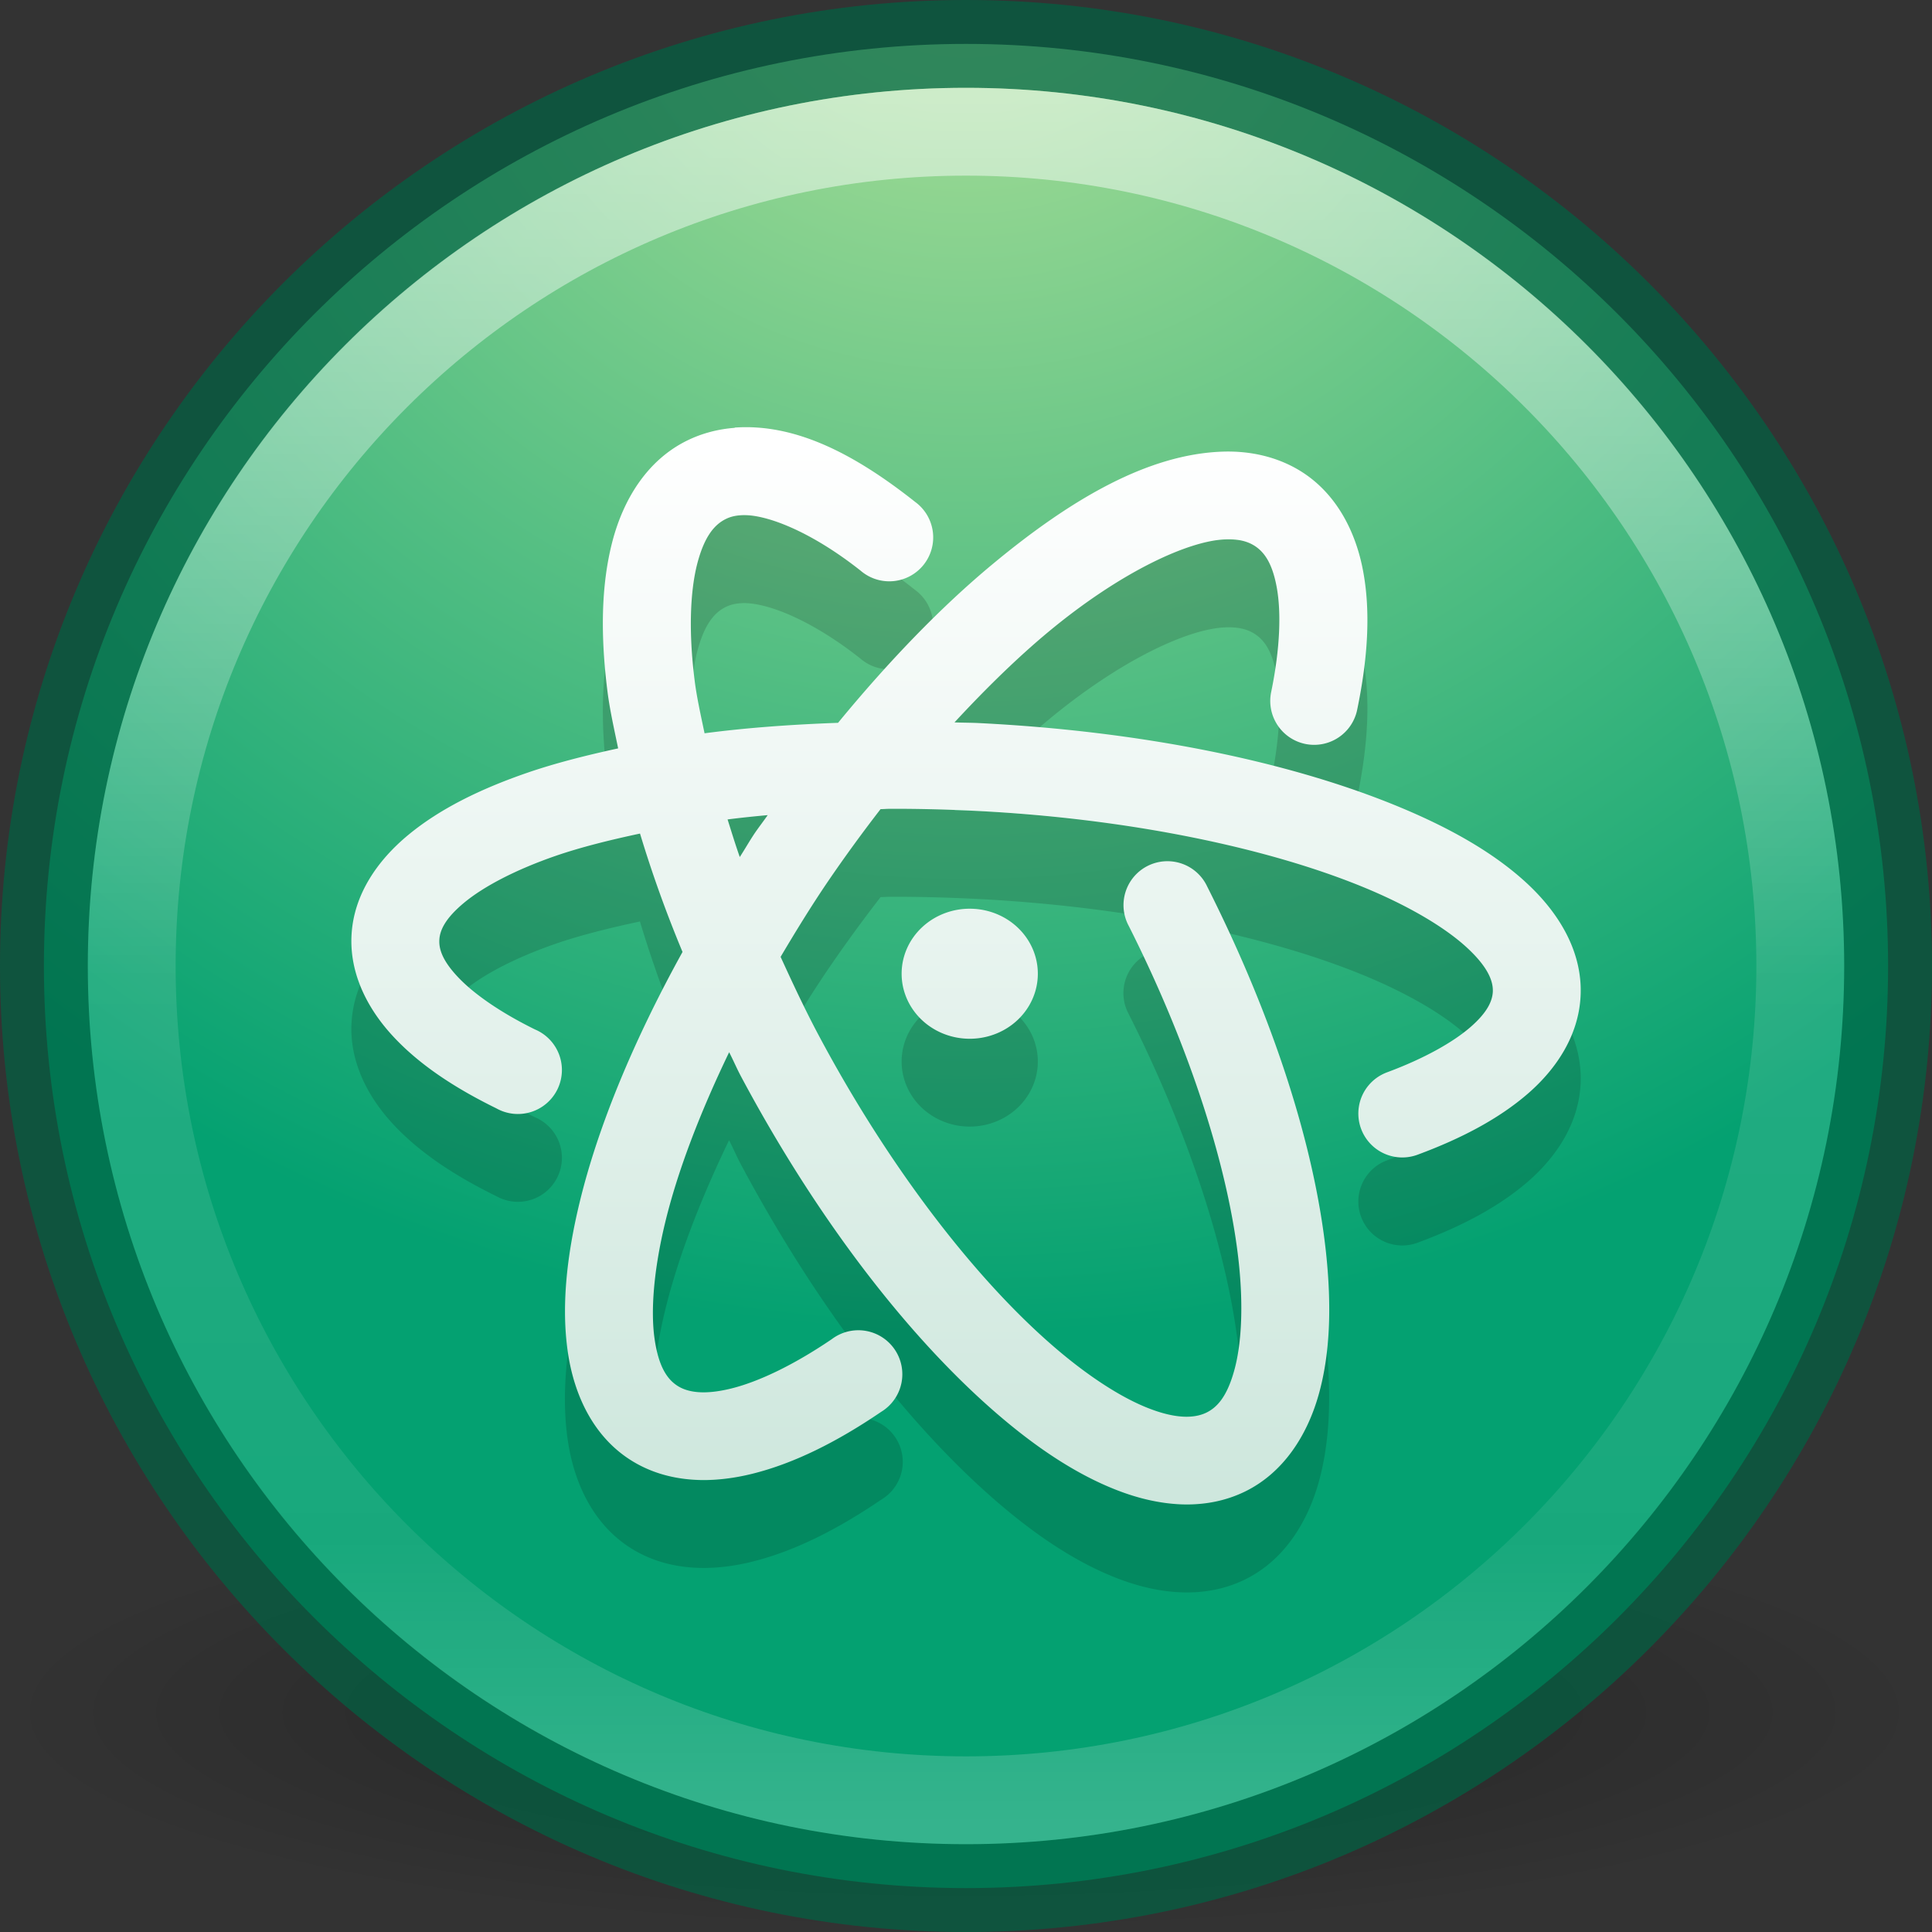 <?xml version="1.0" encoding="UTF-8" standalone="no"?>
<svg
   height="22"
   width="22"
   version="1.1"
   id="svg2"
   sodipodi:docname="atom.svg"
   inkscape:version="1.2.2 (b0a8486541, 2022-12-01)"
   xmlns:inkscape="http://www.inkscape.org/namespaces/inkscape"
   xmlns:sodipodi="http://sodipodi.sourceforge.net/DTD/sodipodi-0.dtd"
   xmlns="http://www.w3.org/2000/svg"
   xmlns:svg="http://www.w3.org/2000/svg"
   xmlns:rdf="http://www.w3.org/1999/02/22-rdf-syntax-ns#"
   xmlns:cc="http://creativecommons.org/ns#"
   xmlns:dc="http://purl.org/dc/elements/1.1/">
  <rect width="100%" height="100%" fill="#333333" stroke="none"/>
  <sodipodi:namedview
     id="namedview17771"
     pagecolor="#ffffff"
     bordercolor="#000000"
     borderopacity="0.25"
     inkscape:showpageshadow="2"
     inkscape:pageopacity="0.0"
     inkscape:pagecheckerboard="0"
     inkscape:deskcolor="#d1d1d1"
     showgrid="false"
     inkscape:zoom="34.583333"
     inkscape:cx="10.091566"
     inkscape:cy="12"
     inkscape:window-width="1920"
     inkscape:window-height="1029"
     inkscape:window-x="0"
     inkscape:window-y="0"
     inkscape:window-maximized="1"
     inkscape:current-layer="g32" />
  <defs
     id="defs4">
    <linearGradient
       id="c"
       y2="44.341"
       gradientUnits="userSpaceOnUse"
       x2="71.204"
       gradientTransform="matrix(0.514,0,0,0.514,-24.836,-9.021)"
       y1="6.238"
       x1="71.204">
      <stop
         stop-color="#fff"
         offset="0"
         id="stop7" />
      <stop
         stop-color="#fff"
         stop-opacity=".235"
         offset=".508"
         id="stop9" />
      <stop
         stop-color="#fff"
         stop-opacity=".157"
         offset=".835"
         id="stop11" />
      <stop
         stop-color="#fff"
         stop-opacity=".392"
         offset="1"
         id="stop13" />
    </linearGradient>
    <radialGradient
       id="a"
       gradientUnits="userSpaceOnUse"
       cy="8.45"
       cx="6.069"
       gradientTransform="matrix(0,1.147,-1.213,-3.1216e-8,22.252,-14.943)"
       r="20">
      <stop
         stop-color="#b1e198"
         offset="0"
         id="stop16" />
      <stop
         stop-color="#04a171"
         offset=".705"
         id="stop18" />
      <stop
         stop-color="#04a171"
         offset="1"
         id="stop20" />
    </radialGradient>
    <radialGradient
       id="b"
       gradientUnits="userSpaceOnUse"
       cy="4.625"
       cx="62.625"
       gradientTransform="matrix(1.035,0,0,0.235,-52.835,11.412)"
       r="10.625">
      <stop
         offset="0"
         id="stop23" />
      <stop
         stop-opacity="0"
         offset="1"
         id="stop25" />
    </radialGradient>
    <linearGradient
       id="d"
       y2="10"
       gradientUnits="userSpaceOnUse"
       x2="12"
       y1="-2"
       x1="12">
      <stop
         stop-color="#fff"
         offset="0"
         id="stop28" />
      <stop
         stop-color="#cee7dd"
         offset="1"
         id="stop30" />
    </linearGradient>
  </defs>
  <g
     transform="translate(-1,7)"
     id="g32">
    <path
       opacity="0.3"
       d="M 23,12.5 C 23,13.881 18.075,15 12,15 5.925,15 1,13.881 1,12.5 1,11.119 5.925,10 12,10 c 6.075,0 11,1.119 11,2.5 z"
       fill-rule="evenodd"
       fill="url(#b)"
       id="path34"
       style="fill:url(#b);stroke-width:1" />
    <path
       stroke-linejoin="round"
       style="color:#000000;fill:url(#a)"
       d="M 12,-6.5 C 6.207,-6.5 1.5,-1.794 1.5,4 1.5,9.793 6.207,14.5 12,14.5 17.794,14.5 22.5,9.793 22.5,4 22.5,-1.794 17.794,-6.5 12,-6.5 Z"
       stroke-opacity="0.702"
       stroke="#006344"
       stroke-linecap="round"
       fill="url(#a)"
       id="path36" />
    <path
       opacity="0.5"
       stroke-linejoin="round"
       style="color:#000000;stroke:url(#c)"
       d="M 21.5,4 C 21.5,9.246 17.246,13.5 12,13.5 6.753,13.5 2.5,9.246 2.5,4 2.5,-1.247 6.753,-5.5 12,-5.5 17.246,-5.5 21.5,-1.247 21.5,4 Z"
       stroke="url(#c)"
       stroke-linecap="round"
       fill="none"
       id="path38" />
    <path
       opacity="0.15"
       style="color:#000000;text-indent:0;text-decoration-line:none;text-decoration-style:solid;text-decoration-color:#000000;text-transform:none;white-space:normal;isolation:auto;mix-blend-mode:normal;solid-color:#000000;color-rendering:auto;image-rendering:auto;shape-rendering:auto"
       d="m 9.367,-1.128 c -0.183,0.013 -0.369,0.06 -0.539,0.143 -0.454,0.221 -0.73,0.666 -0.857,1.16 -0.127,0.494 -0.134,1.066 -0.053,1.703 0.026,0.205 0.077,0.427 0.121,0.644 -0.368,0.08 -0.719,0.169 -1.033,0.277 -0.543,0.187 -1,0.414 -1.355,0.707 -0.355,0.293 -0.623,0.682 -0.648,1.141 -0.024,0.437 0.18,0.84 0.477,1.158 0.296,0.318 0.693,0.581 1.172,0.816 a 0.501,0.501 0 1 0 0.441,-0.898 C 6.687,5.524 6.384,5.309 6.209,5.122 6.034,4.935 5.996,4.805 6.002,4.702 6.008,4.594 6.069,4.458 6.287,4.278 6.505,4.098 6.865,3.906 7.332,3.745 7.612,3.649 7.939,3.567 8.287,3.493 c 0.132,0.437 0.291,0.885 0.484,1.348 -0.558,1.01 -0.963,1.988 -1.172,2.853 -0.151,0.625 -0.207,1.193 -0.135,1.697 0.072,0.505 0.299,0.978 0.729,1.244 0.407,0.252 0.898,0.266 1.373,0.148 0.475,-0.118 0.963,-0.362 1.467,-0.705 A 0.501,0.501 0 1 0 10.471,9.251 C 10.034,9.548 9.633,9.737 9.326,9.813 9.019,9.89 8.834,9.857 8.719,9.786 8.598,9.711 8.499,9.567 8.453,9.249 8.407,8.931 8.442,8.47 8.572,7.929 c 0.138,-0.574 0.39,-1.24 0.73,-1.945 0.049,0.095 0.088,0.188 0.139,0.283 0.84,1.573 1.84,2.882 2.818,3.752 0.489,0.435 0.973,0.763 1.457,0.951 0.484,0.189 1.003,0.238 1.457,0.018 0.437,-0.212 0.71,-0.636 0.842,-1.105 0.132,-0.47 0.148,-1.01 0.084,-1.613 -0.129,-1.206 -0.593,-2.664 -1.353,-4.172 a 0.5,0.5 0 1 0 -0.893,0.449 c 0.716,1.421 1.141,2.796 1.252,3.83 0.055,0.517 0.029,0.947 -0.053,1.236 -0.081,0.29 -0.191,0.414 -0.316,0.475 -0.131,0.063 -0.335,0.076 -0.656,-0.049 -0.322,-0.125 -0.728,-0.387 -1.156,-0.768 -0.857,-0.761 -1.808,-1.99 -2.6,-3.475 -0.161,-0.302 -0.3,-0.601 -0.435,-0.898 0.167,-0.282 0.34,-0.565 0.533,-0.85 0.197,-0.289 0.4,-0.567 0.605,-0.832 0.037,-3.66e-4 0.072,-0.004 0.109,-0.004 0.313,-9.98e-4 0.636,0.007 0.965,0.023 1.748,0.087 3.315,0.419 4.394,0.857 0.54,0.219 0.956,0.469 1.203,0.695 0.248,0.227 0.307,0.39 0.301,0.51 -0.006,0.103 -0.06,0.232 -0.256,0.402 -0.196,0.17 -0.523,0.356 -0.949,0.514 a 0.5,0.5 0 1 0 0.348,0.938 c 0.503,-0.186 0.928,-0.411 1.258,-0.697 0.329,-0.286 0.574,-0.664 0.598,-1.102 0.028,-0.506 -0.243,-0.955 -0.623,-1.303 -0.38,-0.348 -0.889,-0.634 -1.502,-0.883 -1.227,-0.498 -2.879,-0.838 -4.721,-0.93 -0.096,-0.005 -0.188,-0.004 -0.283,-0.008 0.361,-0.39 0.724,-0.744 1.072,-1.033 0.824,-0.684 1.594,-1.036 2.012,-1.051 0.154,-0.006 0.253,0.024 0.328,0.07 0.113,0.07 0.207,0.197 0.258,0.479 0.051,0.282 0.038,0.692 -0.062,1.18 a 0.5,0.5 0 1 0 0.979,0.203 c 0.118,-0.573 0.153,-1.095 0.068,-1.56 -0.084,-0.466 -0.312,-0.901 -0.715,-1.15 -0.269,-0.166 -0.581,-0.232 -0.891,-0.221 -0.835,0.03 -1.702,0.523 -2.615,1.281 -0.587,0.486 -1.183,1.104 -1.761,1.807 -0.53,0.019 -1.041,0.056 -1.52,0.119 -0.043,-0.205 -0.089,-0.415 -0.113,-0.602 -0.07,-0.552 -0.051,-1.014 0.029,-1.326 0.081,-0.313 0.196,-0.448 0.326,-0.512 0.049,-0.024 0.1,-0.038 0.172,-0.043 0.263,-0.019 0.78,0.17 1.365,0.633 a 0.5,0.5 0 1 0 0.621,-0.783 c -0.687,-0.544 -1.362,-0.897 -2.057,-0.848 z m 0.375,4.41 C 9.694,3.351 9.644,3.415 9.596,3.485 9.534,3.577 9.484,3.667 9.424,3.759 9.372,3.612 9.33,3.473 9.285,3.331 9.434,3.313 9.587,3.296 9.742,3.282 Z m 2.324,1.066 a 0.775,0.74 0 0 0 -0.799,0.74 0.775,0.74 0 0 0 1.551,0 0.775,0.74 0 0 0 -0.752,-0.74 z"
       id="path40" />
    <path
       style="color:#000000;text-indent:0;text-decoration-line:none;text-decoration-style:solid;text-decoration-color:#000000;text-transform:none;white-space:normal;isolation:auto;mix-blend-mode:normal;solid-color:#000000;fill:url(#d);color-rendering:auto;image-rendering:auto;shape-rendering:auto"
       d="m 9.367,-2.128 c -0.183,0.013 -0.369,0.06 -0.539,0.143 -0.454,0.221 -0.73,0.666 -0.857,1.16 -0.127,0.494 -0.134,1.066 -0.053,1.703 0.026,0.205 0.076,0.427 0.121,0.644 -0.368,0.08 -0.719,0.169 -1.033,0.277 -0.543,0.187 -1,0.414 -1.355,0.707 -0.355,0.293 -0.623,0.682 -0.648,1.141 -0.024,0.437 0.18,0.84 0.477,1.158 0.296,0.318 0.693,0.581 1.172,0.816 a 0.501,0.501 0 1 0 0.441,-0.898 c -0.405,-0.199 -0.708,-0.414 -0.883,-0.602 -0.175,-0.187 -0.213,-0.317 -0.207,-0.42 0.006,-0.108 0.067,-0.244 0.285,-0.424 0.218,-0.18 0.578,-0.372 1.045,-0.533 0.28,-0.096 0.607,-0.178 0.955,-0.252 0.132,0.437 0.291,0.885 0.484,1.348 -0.558,1.01 -0.963,1.988 -1.172,2.853 -0.151,0.625 -0.207,1.193 -0.135,1.697 0.072,0.505 0.299,0.978 0.729,1.244 0.407,0.252 0.898,0.266 1.373,0.148 0.475,-0.118 0.963,-0.362 1.467,-0.705 a 0.501,0.501 0 1 0 -0.562,-0.828 c -0.437,0.297 -0.837,0.486 -1.145,0.562 -0.307,0.076 -0.492,0.044 -0.607,-0.027 -0.121,-0.075 -0.22,-0.219 -0.266,-0.537 -0.046,-0.318 -0.011,-0.779 0.119,-1.32 0.138,-0.574 0.39,-1.24 0.73,-1.945 0.049,0.095 0.088,0.188 0.139,0.283 0.84,1.573 1.84,2.882 2.818,3.752 0.489,0.435 0.973,0.763 1.457,0.951 0.484,0.189 1.003,0.238 1.457,0.018 0.437,-0.212 0.71,-0.636 0.842,-1.105 0.132,-0.47 0.148,-1.01 0.084,-1.613 -0.129,-1.206 -0.593,-2.664 -1.353,-4.172 a 0.5,0.5 0 1 0 -0.893,0.449 c 0.716,1.421 1.141,2.796 1.252,3.83 0.055,0.517 0.029,0.947 -0.053,1.236 -0.081,0.29 -0.191,0.414 -0.316,0.475 -0.131,0.063 -0.335,0.076 -0.656,-0.049 -0.322,-0.125 -0.728,-0.387 -1.156,-0.768 -0.857,-0.761 -1.808,-1.99 -2.6,-3.475 -0.161,-0.302 -0.3,-0.601 -0.436,-0.898 0.167,-0.282 0.34,-0.565 0.533,-0.85 0.197,-0.289 0.4,-0.567 0.605,-0.832 0.037,-3.66e-4 0.072,-0.004 0.109,-0.004 0.313,-9.98e-4 0.636,0.007 0.965,0.023 1.748,0.087 3.315,0.419 4.394,0.857 0.54,0.219 0.956,0.469 1.203,0.695 0.248,0.227 0.307,0.39 0.301,0.51 -0.006,0.103 -0.06,0.232 -0.256,0.402 -0.196,0.17 -0.523,0.356 -0.949,0.514 a 0.5,0.5 0 1 0 0.348,0.938 c 0.503,-0.186 0.928,-0.411 1.258,-0.697 0.329,-0.286 0.574,-0.664 0.598,-1.102 0.028,-0.506 -0.243,-0.955 -0.623,-1.303 -0.38,-0.348 -0.889,-0.634 -1.502,-0.883 -1.227,-0.498 -2.879,-0.838 -4.721,-0.93 -0.096,-0.005 -0.188,-0.004 -0.283,-0.008 0.361,-0.39 0.724,-0.744 1.072,-1.033 0.824,-0.684 1.594,-1.036 2.012,-1.051 0.154,-0.006 0.253,0.024 0.328,0.07 0.113,0.07 0.207,0.197 0.258,0.479 0.051,0.282 0.038,0.692 -0.062,1.18 a 0.5,0.5 0 1 0 0.979,0.203 c 0.118,-0.573 0.153,-1.095 0.068,-1.56 -0.084,-0.466 -0.312,-0.901 -0.715,-1.15 -0.269,-0.166 -0.581,-0.232 -0.891,-0.221 -0.835,0.03 -1.702,0.523 -2.615,1.281 -0.586,0.486 -1.182,1.104 -1.76,1.807 -0.53,0.019 -1.041,0.056 -1.52,0.119 -0.043,-0.205 -0.09,-0.415 -0.113,-0.602 -0.07,-0.552 -0.051,-1.014 0.029,-1.326 0.081,-0.313 0.196,-0.448 0.326,-0.512 0.049,-0.024 0.1,-0.038 0.172,-0.043 0.263,-0.019 0.78,0.17 1.365,0.633 a 0.5,0.5 0 1 0 0.621,-0.783 c -0.687,-0.544 -1.362,-0.897 -2.057,-0.848 z M 9.742,2.282 C 9.694,2.351 9.644,2.415 9.596,2.485 9.534,2.577 9.484,2.667 9.424,2.759 9.372,2.612 9.33,2.473 9.285,2.331 9.434,2.312 9.587,2.296 9.742,2.282 Z m 2.324,1.066 a 0.775,0.74 0 0 0 -0.799,0.74 0.775,0.74 0 0 0 1.551,0 0.775,0.74 0 0 0 -0.752,-0.74 z"
       fill="url(#d)"
       id="path42" />
  </g>
</svg>
